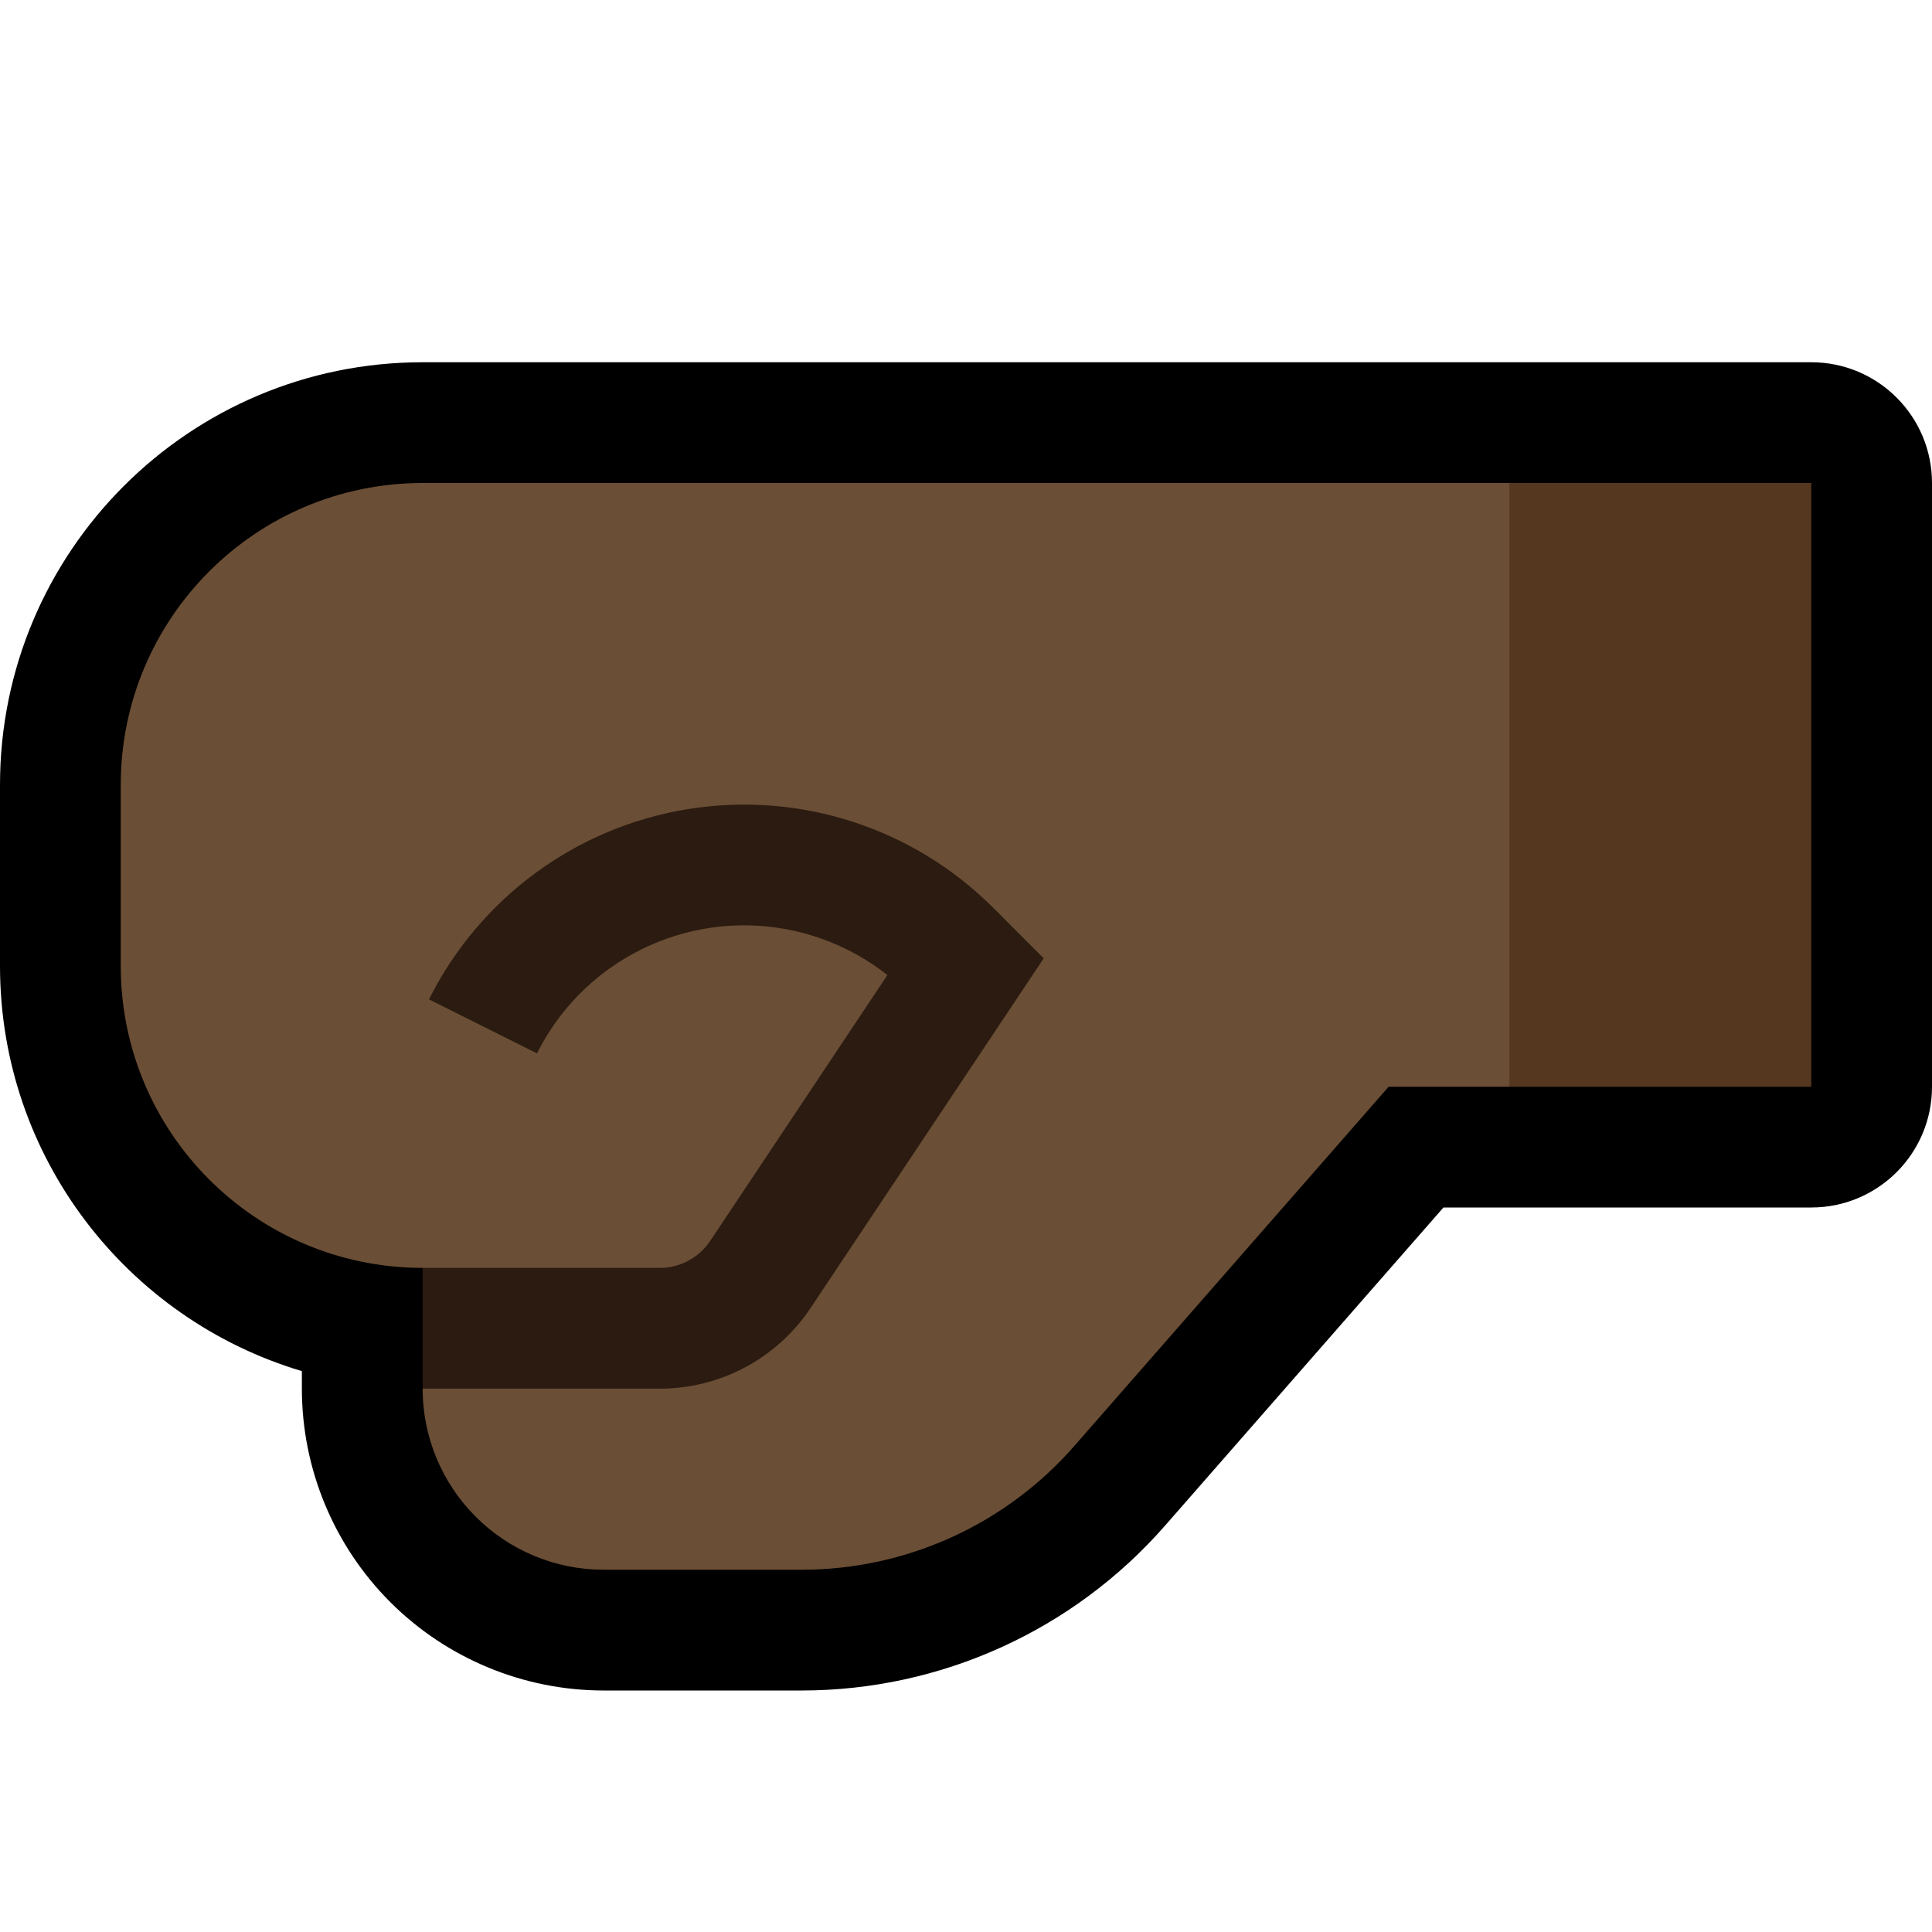 <svg clip-rule="evenodd" fill-rule="evenodd" stroke-linejoin="round" stroke-miterlimit="2" viewBox="0 0 32 32" xmlns="http://www.w3.org/2000/svg" xmlns:xlink="http://www.w3.org/1999/xlink"><clipPath id="a"><path clip-rule="evenodd" d="m0 0h32v32h-32z"/></clipPath><path d="m0 0h32v32h-32z" fill="none"/><g clip-path="url(#a)"><path d="m7 6c-3.866 0-7 3.134-7 7v3c0 3.171 2.108 5.849 5 6.71v.29c0 1.326.527 2.598 1.464 3.536.938.937 2.21 1.464 3.536 1.464h3.277c2.307 0 4.502-.996 6.021-2.732l4.61-5.268h6.092c1.105 0 2-.895 2-2v-10c0-1.105-.895-2-2-2z"/><path d="m25 18h5v-10h-5l-1 1v8z" fill="#553720"/><path d="m25 8h-18c-2.761 0-5 2.239-5 5v3c0 2.751 2.221 4.983 4.968 5h.032l1 1-1 1c0 .796.316 1.559.879 2.121.562.563 1.325.879 2.121.879h3.277c1.731 0 3.377-.747 4.516-2.049l5.207-5.951h2z" fill="#6a4e35"/><path d="m7 23h3.93c1.003 0 1.939-.501 2.496-1.336l3.861-5.791-.837-.838c-1.326-1.326-3.209-1.933-5.06-1.633s-3.445 1.472-4.284 3.15v.001l1.788.894s.001 0 .001-.001c.551-1.102 1.599-1.872 2.815-2.07 1.067-.173 2.15.113 2.988.774l-2.936 4.405c-.186.278-.498.445-.832.445h-3.93z" fill="#2b1b11"/></g></svg>